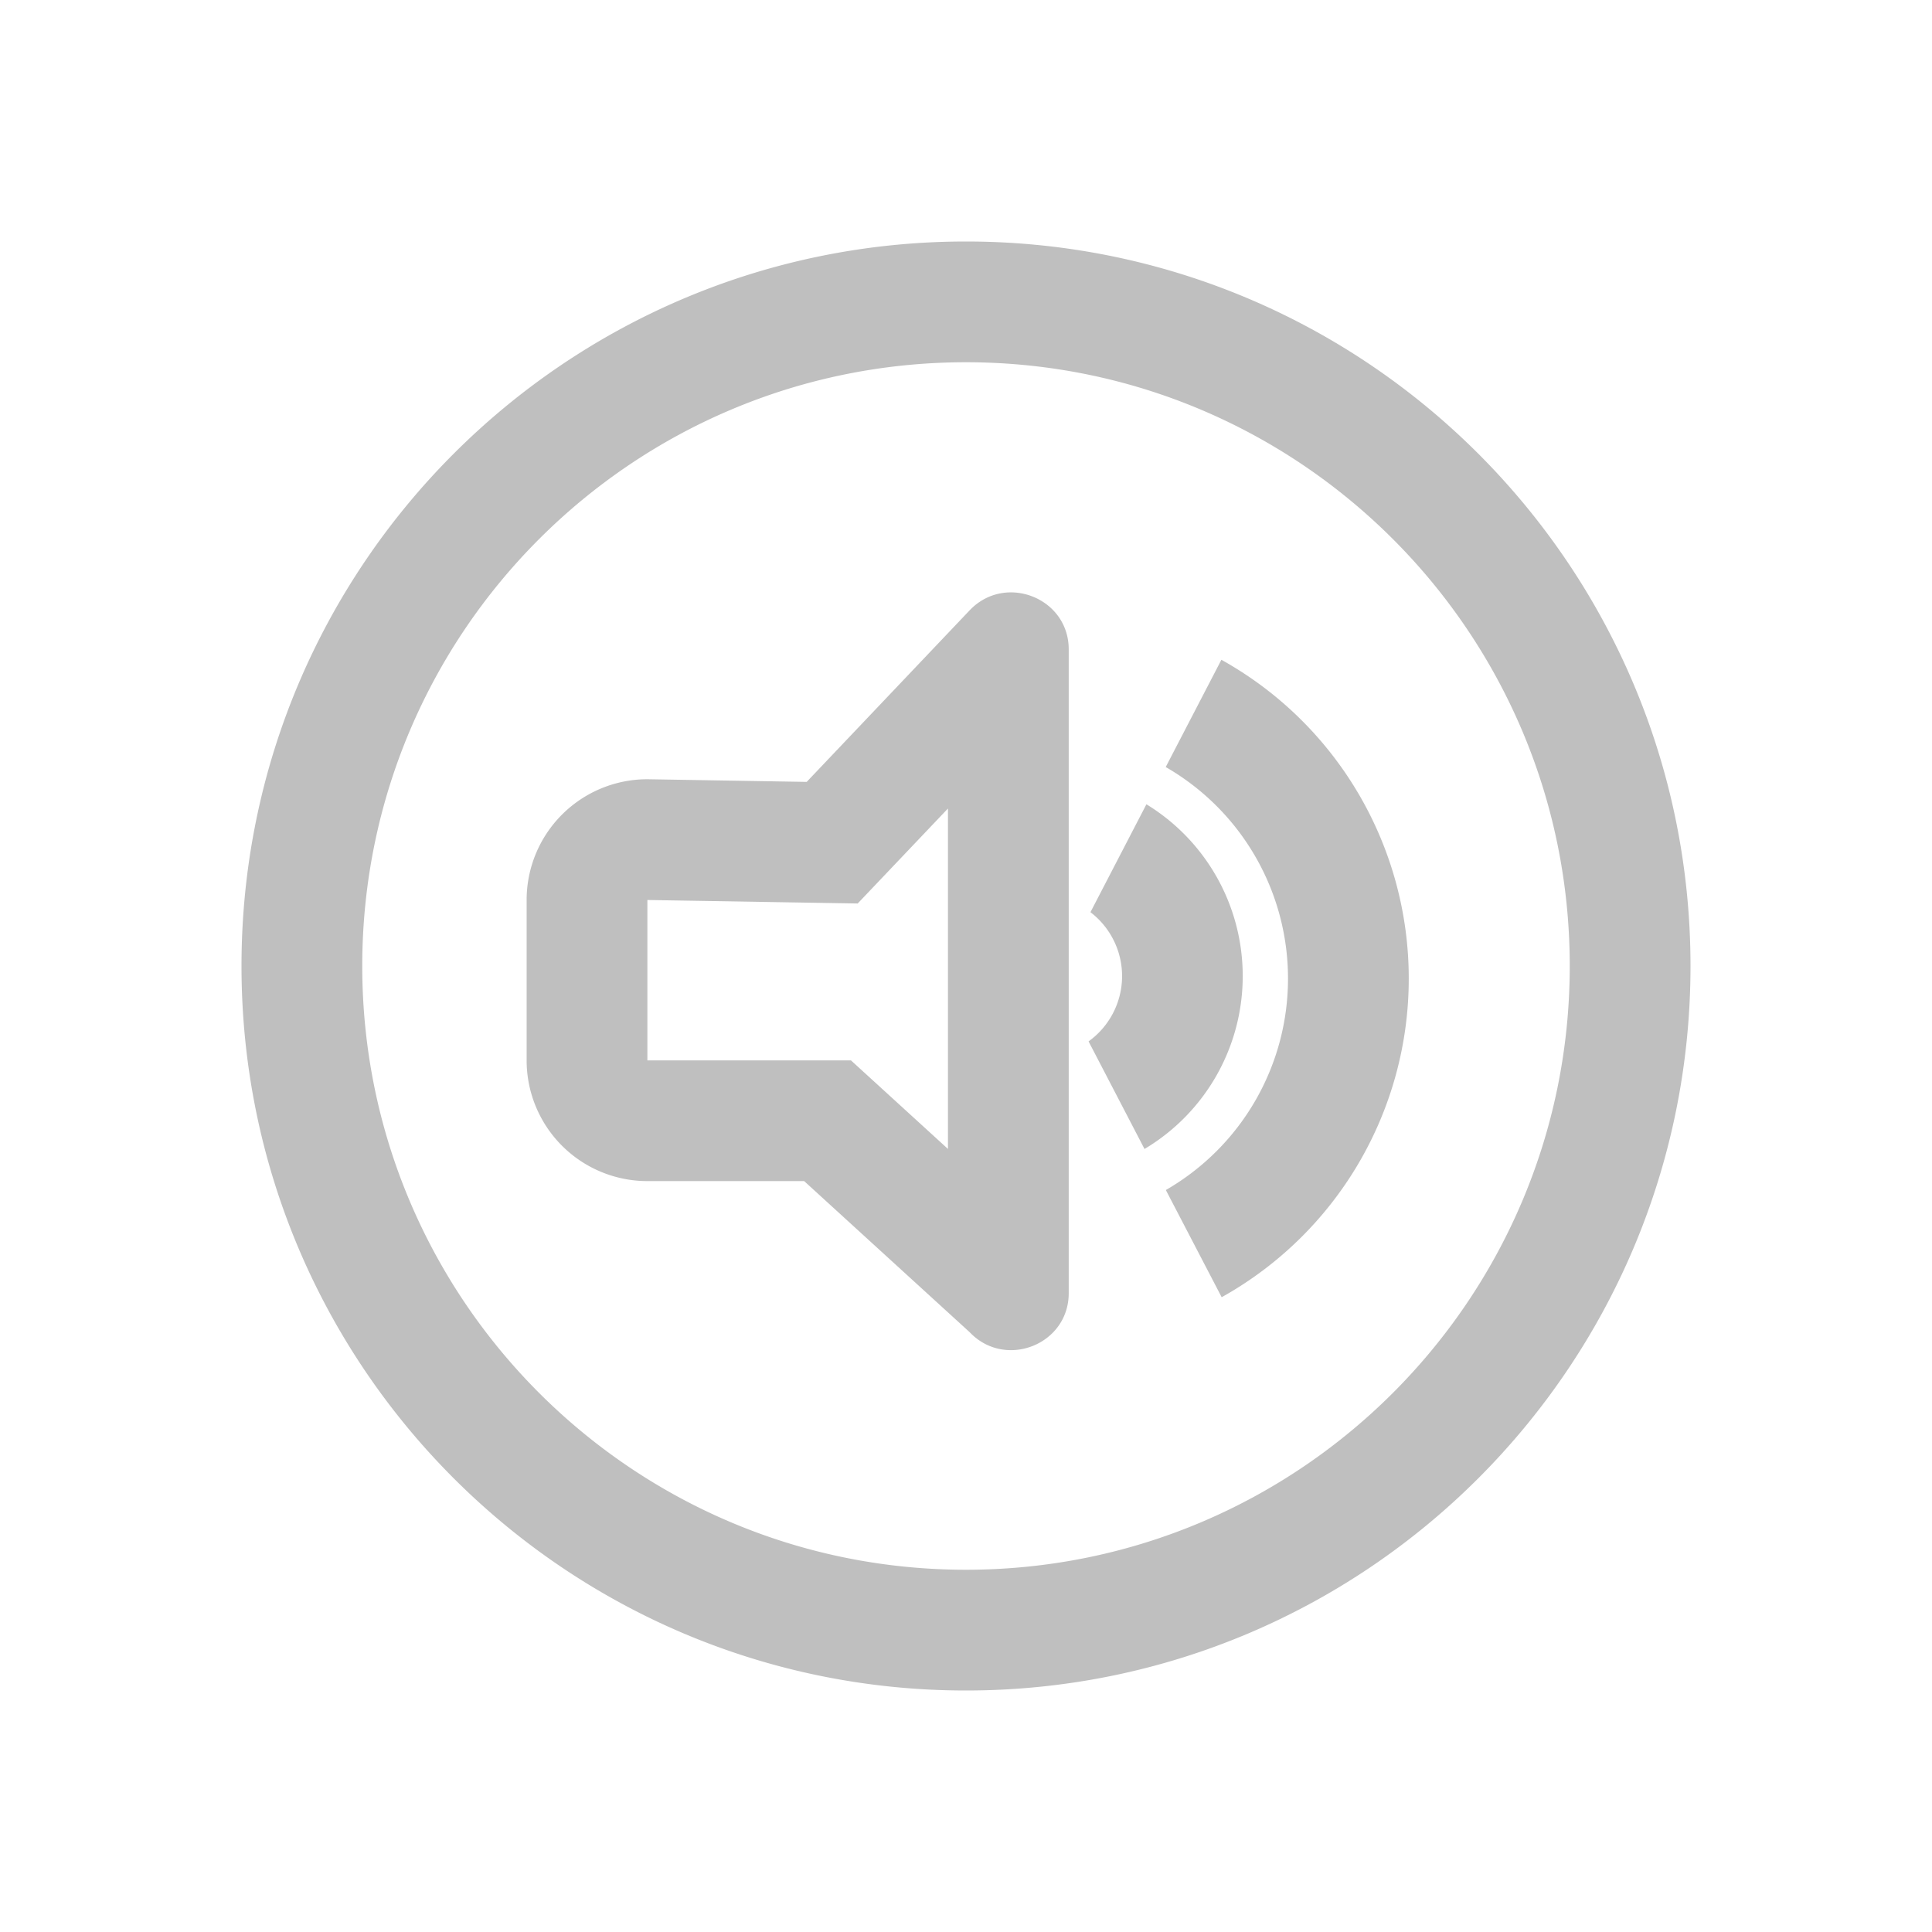 <?xml version="1.0" standalone="no"?><!DOCTYPE svg PUBLIC "-//W3C//DTD SVG 1.1//EN" "http://www.w3.org/Graphics/SVG/1.1/DTD/svg11.dtd"><svg class="icon" width="16px" height="16.00px" viewBox="0 0 1024 1024" version="1.1" xmlns="http://www.w3.org/2000/svg"><path fill="#bfbfbf" d="M512 128c212.075 0 384 171.925 384 384s-171.925 384-384 384S128 724.075 128 512 299.925 128 512 128z m0 64C335.275 192 192 335.275 192 512c0 176.725 143.275 320 320 320 176.725 0 320-143.275 320-320 0-176.725-143.275-320-320-320z m54.443 152.149V685.44c0 27.264-33.664 40.491-52.523 20.629l-87.701-80.064h-83.093a64 64 0 0 1-64-64V477.013a64 64 0 0 1 64-64l84.437 1.408 86.357-90.923c18.859-19.84 52.523-6.613 52.523 20.651z m80.917 5.547A193.28 193.28 0 0 1 746.667 518.656a193.28 193.28 0 0 1-99.157 168.896l-29.589-56.811A129.28 129.28 0 0 0 682.667 518.677a129.28 129.28 0 0 0-64.811-112.128l29.504-56.853z m-39.744 76.587a106.603 106.603 0 0 1 51.051 91.051 106.603 106.603 0 0 1-52.053 91.648l-29.653-57.024a42.603 42.603 0 0 0 1.003-68.48l29.653-57.173z m-105.173 2.24l-47.851 50.347-111.467-1.856v85.013h107.904l51.413 46.933v-180.437z" /></svg>